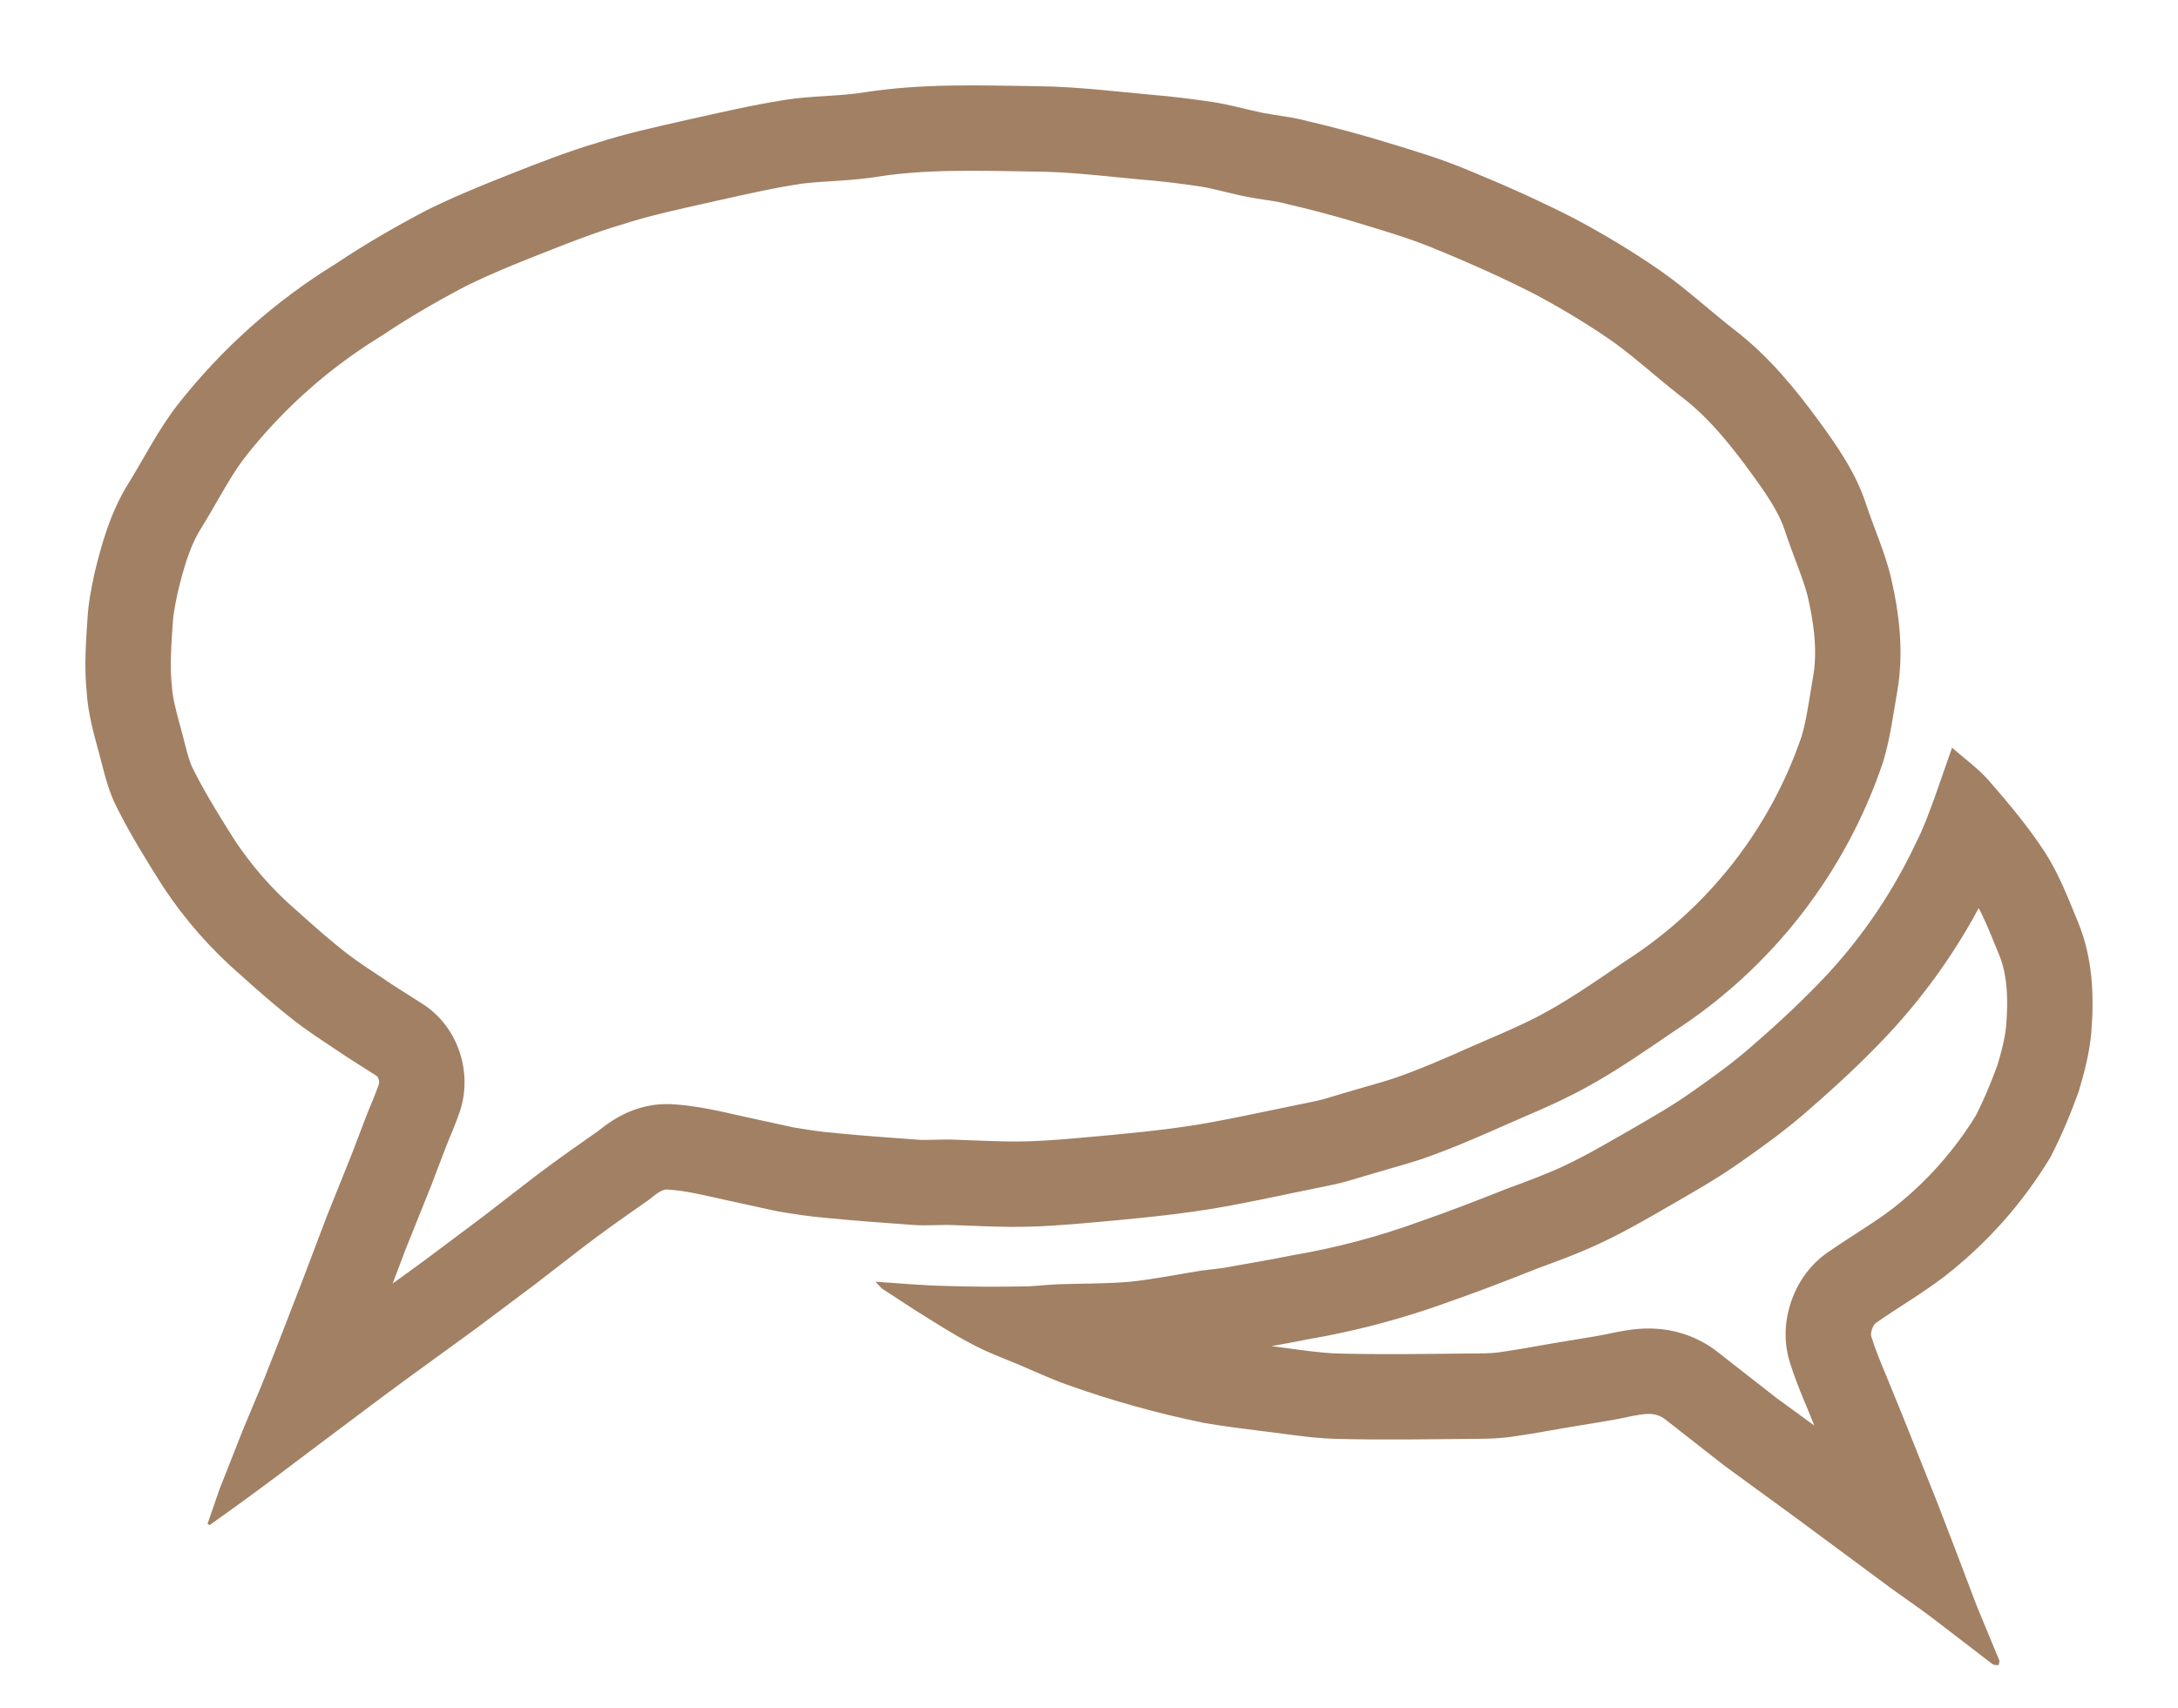 <svg xmlns="http://www.w3.org/2000/svg" xmlns:xlink="http://www.w3.org/1999/xlink" width="51" height="40" viewBox="0 0 51 40"><defs><path id="1b32a" d="M291.86 1630.69l.28-.81.56-1.42.44-1.05.37-.94.6-1.55.53-1.4.59-1.47.37-.97c.09-.22.19-.45.27-.68.02-.05 0-.16-.05-.2-.31-.2-.64-.4-.96-.62-.33-.22-.67-.44-.99-.69-.42-.33-.82-.68-1.22-1.04a10.12 10.12 0 0 1-1.83-2.08c-.38-.6-.76-1.21-1.08-1.85-.2-.38-.3-.82-.41-1.24-.13-.48-.27-.97-.3-1.47-.06-.57-.02-1.16.02-1.74.02-.35.09-.7.16-1.03.17-.71.37-1.4.75-2.04.4-.64.74-1.33 1.2-1.92a14.03 14.03 0 0 1 3.7-3.3c.67-.45 1.38-.86 2.1-1.24.64-.32 1.3-.59 1.96-.85.68-.27 1.37-.54 2.08-.75.68-.22 1.38-.37 2.08-.53.77-.17 1.53-.35 2.3-.47.62-.1 1.26-.08 1.88-.18 1.35-.21 2.7-.16 4.07-.14.88.01 1.76.12 2.64.2.48.04.96.1 1.43.17.39.06.77.17 1.15.25.36.07.72.1 1.08.2.6.14 1.2.3 1.79.48.66.2 1.33.4 1.97.67.83.34 1.66.71 2.46 1.12.7.37 1.38.78 2.03 1.23.6.42 1.15.93 1.74 1.39.78.6 1.4 1.35 1.97 2.13.44.6.86 1.21 1.1 1.93.19.58.45 1.15.59 1.74.2.87.3 1.75.15 2.64-.1.57-.17 1.14-.34 1.69a12.12 12.12 0 0 1-4.9 6.3c-.66.45-1.32.91-2.03 1.3-.72.4-1.5.7-2.25 1.04-.46.2-.93.4-1.4.57-.43.16-.87.27-1.3.4-.32.09-.64.2-.96.27l-1.74.36c-.5.1-1 .2-1.51.27-.61.09-1.22.15-1.84.21-.67.06-1.35.13-2.03.15-.64.02-1.28-.02-1.92-.04-.28 0-.55.02-.83 0-.7-.05-1.4-.1-2.09-.17-.36-.03-.73-.09-1.09-.15l-1.19-.26c-.46-.1-.92-.22-1.38-.25-.17-.01-.35.19-.52.3-.5.35-1 .7-1.48 1.07l-1.1.85-1.36 1.02-1.65 1.2c-.7.51-1.39 1.04-2.09 1.56-.62.47-1.23.93-1.85 1.38l-.67.48-.05-.03zm15.64-5.67c.6.04 1.14.09 1.67.1.6.02 1.2.02 1.8.01.26 0 .53-.04.8-.05.56-.02 1.13-.01 1.7-.06.56-.06 1.1-.17 1.66-.26l.5-.06c.55-.1 1.1-.19 1.64-.3a16.99 16.99 0 0 0 2.98-.79c.69-.24 1.36-.5 2.04-.77.46-.17.93-.34 1.37-.55.53-.25 1.03-.55 1.54-.84.48-.28.96-.55 1.41-.87.5-.35 1-.71 1.46-1.12.6-.52 1.19-1.07 1.73-1.65a12.18 12.18 0 0 0 2.07-3.08c.17-.33.29-.67.42-1.02l.42-1.2c.29.26.6.48.85.76.47.54.94 1.1 1.33 1.7.32.5.54 1.07.77 1.63.34.83.38 1.7.31 2.58-.04.47-.16.94-.3 1.4-.19.52-.4 1.03-.66 1.53a10.22 10.22 0 0 1-2.47 2.78c-.52.4-1.09.73-1.62 1.1-.07.06-.13.23-.1.32.1.32.23.63.36.94l.46 1.13.73 1.83.4 1.04.52 1.37.53 1.28-.02.1c-.05 0-.1 0-.14-.02l-1.38-1.06c-.34-.26-.7-.5-1.04-.75l-2.16-1.6-1.7-1.24-1.38-1.08c-.25-.2-.52-.13-.8-.08-.4.09-.82.15-1.23.22-.5.08-1 .18-1.5.25-.3.05-.61.06-.92.06-1.1.01-2.2.03-3.3 0-.62-.02-1.23-.13-1.84-.2-.4-.05-.8-.1-1.2-.17a23.42 23.42 0 0 1-3.23-.9c-.39-.14-.75-.31-1.13-.47-.38-.16-.77-.3-1.13-.5-.44-.23-.85-.5-1.27-.76l-.8-.52-.15-.16z"/><clipPath id="1b32b"><use fill="#fff" xlink:href="#1b32a"/></clipPath></defs><g><g transform="translate(-287 -1595)"><use fill="#fff" fill-opacity="0" stroke="#a28064" stroke-linecap="round" stroke-linejoin="round" stroke-miterlimit="50" stroke-width="4" clip-path="url(&quot;#1b32b&quot;)" xlink:href="#1b32a"/></g></g></svg>